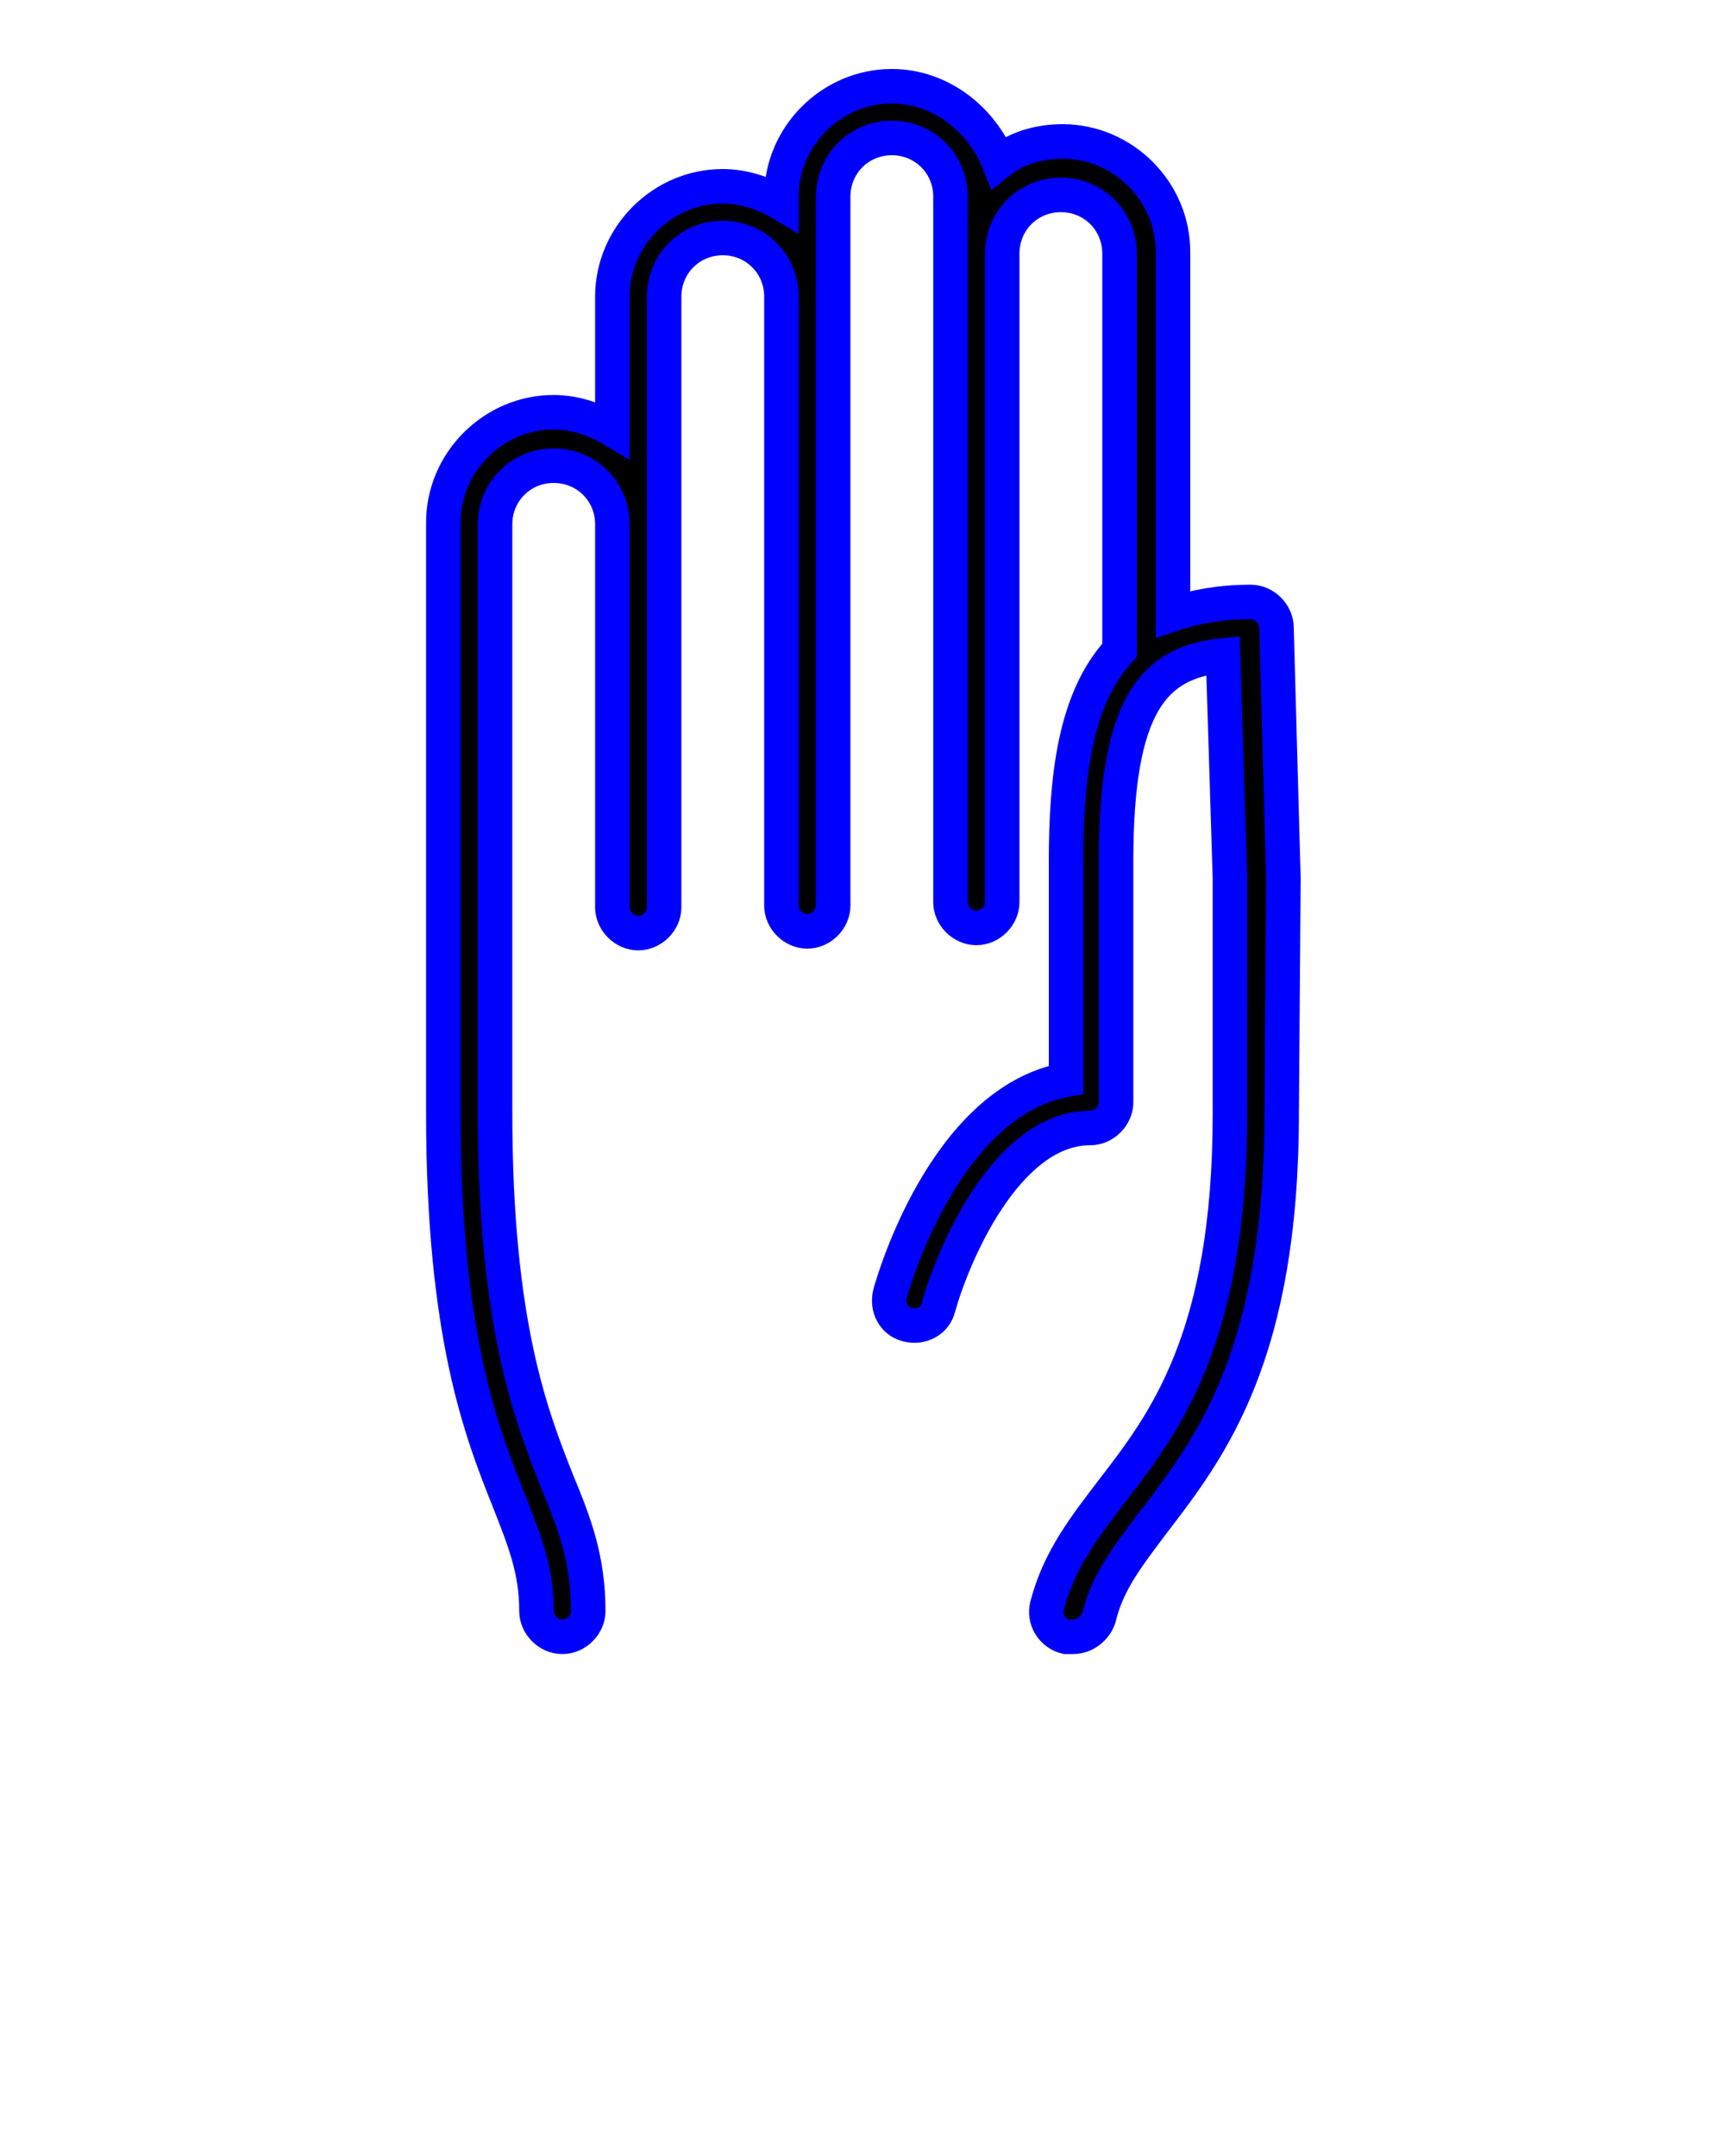 <svg xmlns="http://www.w3.org/2000/svg" xmlns:xlink="http://www.w3.org/1999/xlink" version="1.1" x="0px" y="0px" stroke="blue" stroke-width="2" viewBox="0 0 100 125" enable-background="new 0 0 100 100" xml:space="preserve"><path d="M74.4,50.9L74,36.4c0-0.8-0.7-1.5-1.5-1.5c-1.8,0-3.3,0.3-4.5,0.7v-21c0-3.5-2.9-6.4-6.4-6.4c-1.4,0-2.7,0.4-3.7,1.2  C56.9,6.9,54.5,5,51.7,5c-3.5,0-6.4,2.9-6.4,6.4v0.4c-1-0.6-2.2-1-3.4-1c-3.5,0-6.4,2.9-6.4,6.4v7.7c-1-0.6-2.2-1-3.4-1  c-3.5,0-6.4,2.9-6.4,6.4v33c0,0.1,0,0.2,0,0.3v0.9c0,12.9,2.2,18.5,3.8,22.5c0.9,2.3,1.6,4,1.6,6.4c0,0.8,0.7,1.5,1.5,1.5  s1.5-0.7,1.5-1.5c0-3-0.8-5.1-1.8-7.5c-1.5-3.8-3.6-9.1-3.6-21.4v-1.2c0-0.1,0-0.2,0-0.3V30.4c0-1.9,1.5-3.4,3.4-3.4  s3.4,1.5,3.4,3.4v2.2v20c0,0.8,0.7,1.5,1.5,1.5s1.5-0.7,1.5-1.5v-20v-2.2V17.2c0-1.9,1.5-3.4,3.4-3.4s3.4,1.5,3.4,3.4v9.5v25.8  c0,0.8,0.7,1.5,1.5,1.5s1.5-0.7,1.5-1.5V26.7v-9.5v-5.8c0-1.9,1.5-3.4,3.4-3.4s3.4,1.5,3.4,3.4v3.3v12v25.6c0,0.8,0.7,1.5,1.5,1.5  s1.5-0.7,1.5-1.5V26.7v-12c0-1.9,1.5-3.4,3.4-3.4s3.4,1.5,3.4,3.4v23c-2.6,2.8-3.1,7.4-3.1,12.3v12.6c-7.1,1.3-10.1,12-10.2,12.4  c-0.2,0.8,0.2,1.6,1,1.8c0.8,0.2,1.6-0.2,1.8-1c0.8-2.9,3.9-10.4,8.8-10.4c0.8,0,1.5-0.7,1.5-1.5V49.9c0-9.1,2.2-11.5,6.2-11.9  l0.4,12.9l0,13.7c0,13-3.8,17.9-6.8,21.8c-1.6,2.1-3.1,4-3.8,6.7c-0.2,0.8,0.3,1.6,1.1,1.8c0.1,0,0.2,0,0.4,0c0.7,0,1.3-0.5,1.5-1.1  c0.5-2.1,1.7-3.6,3.2-5.6c3.3-4.3,7.4-9.7,7.4-23.7L74.4,50.9z"/></svg>
